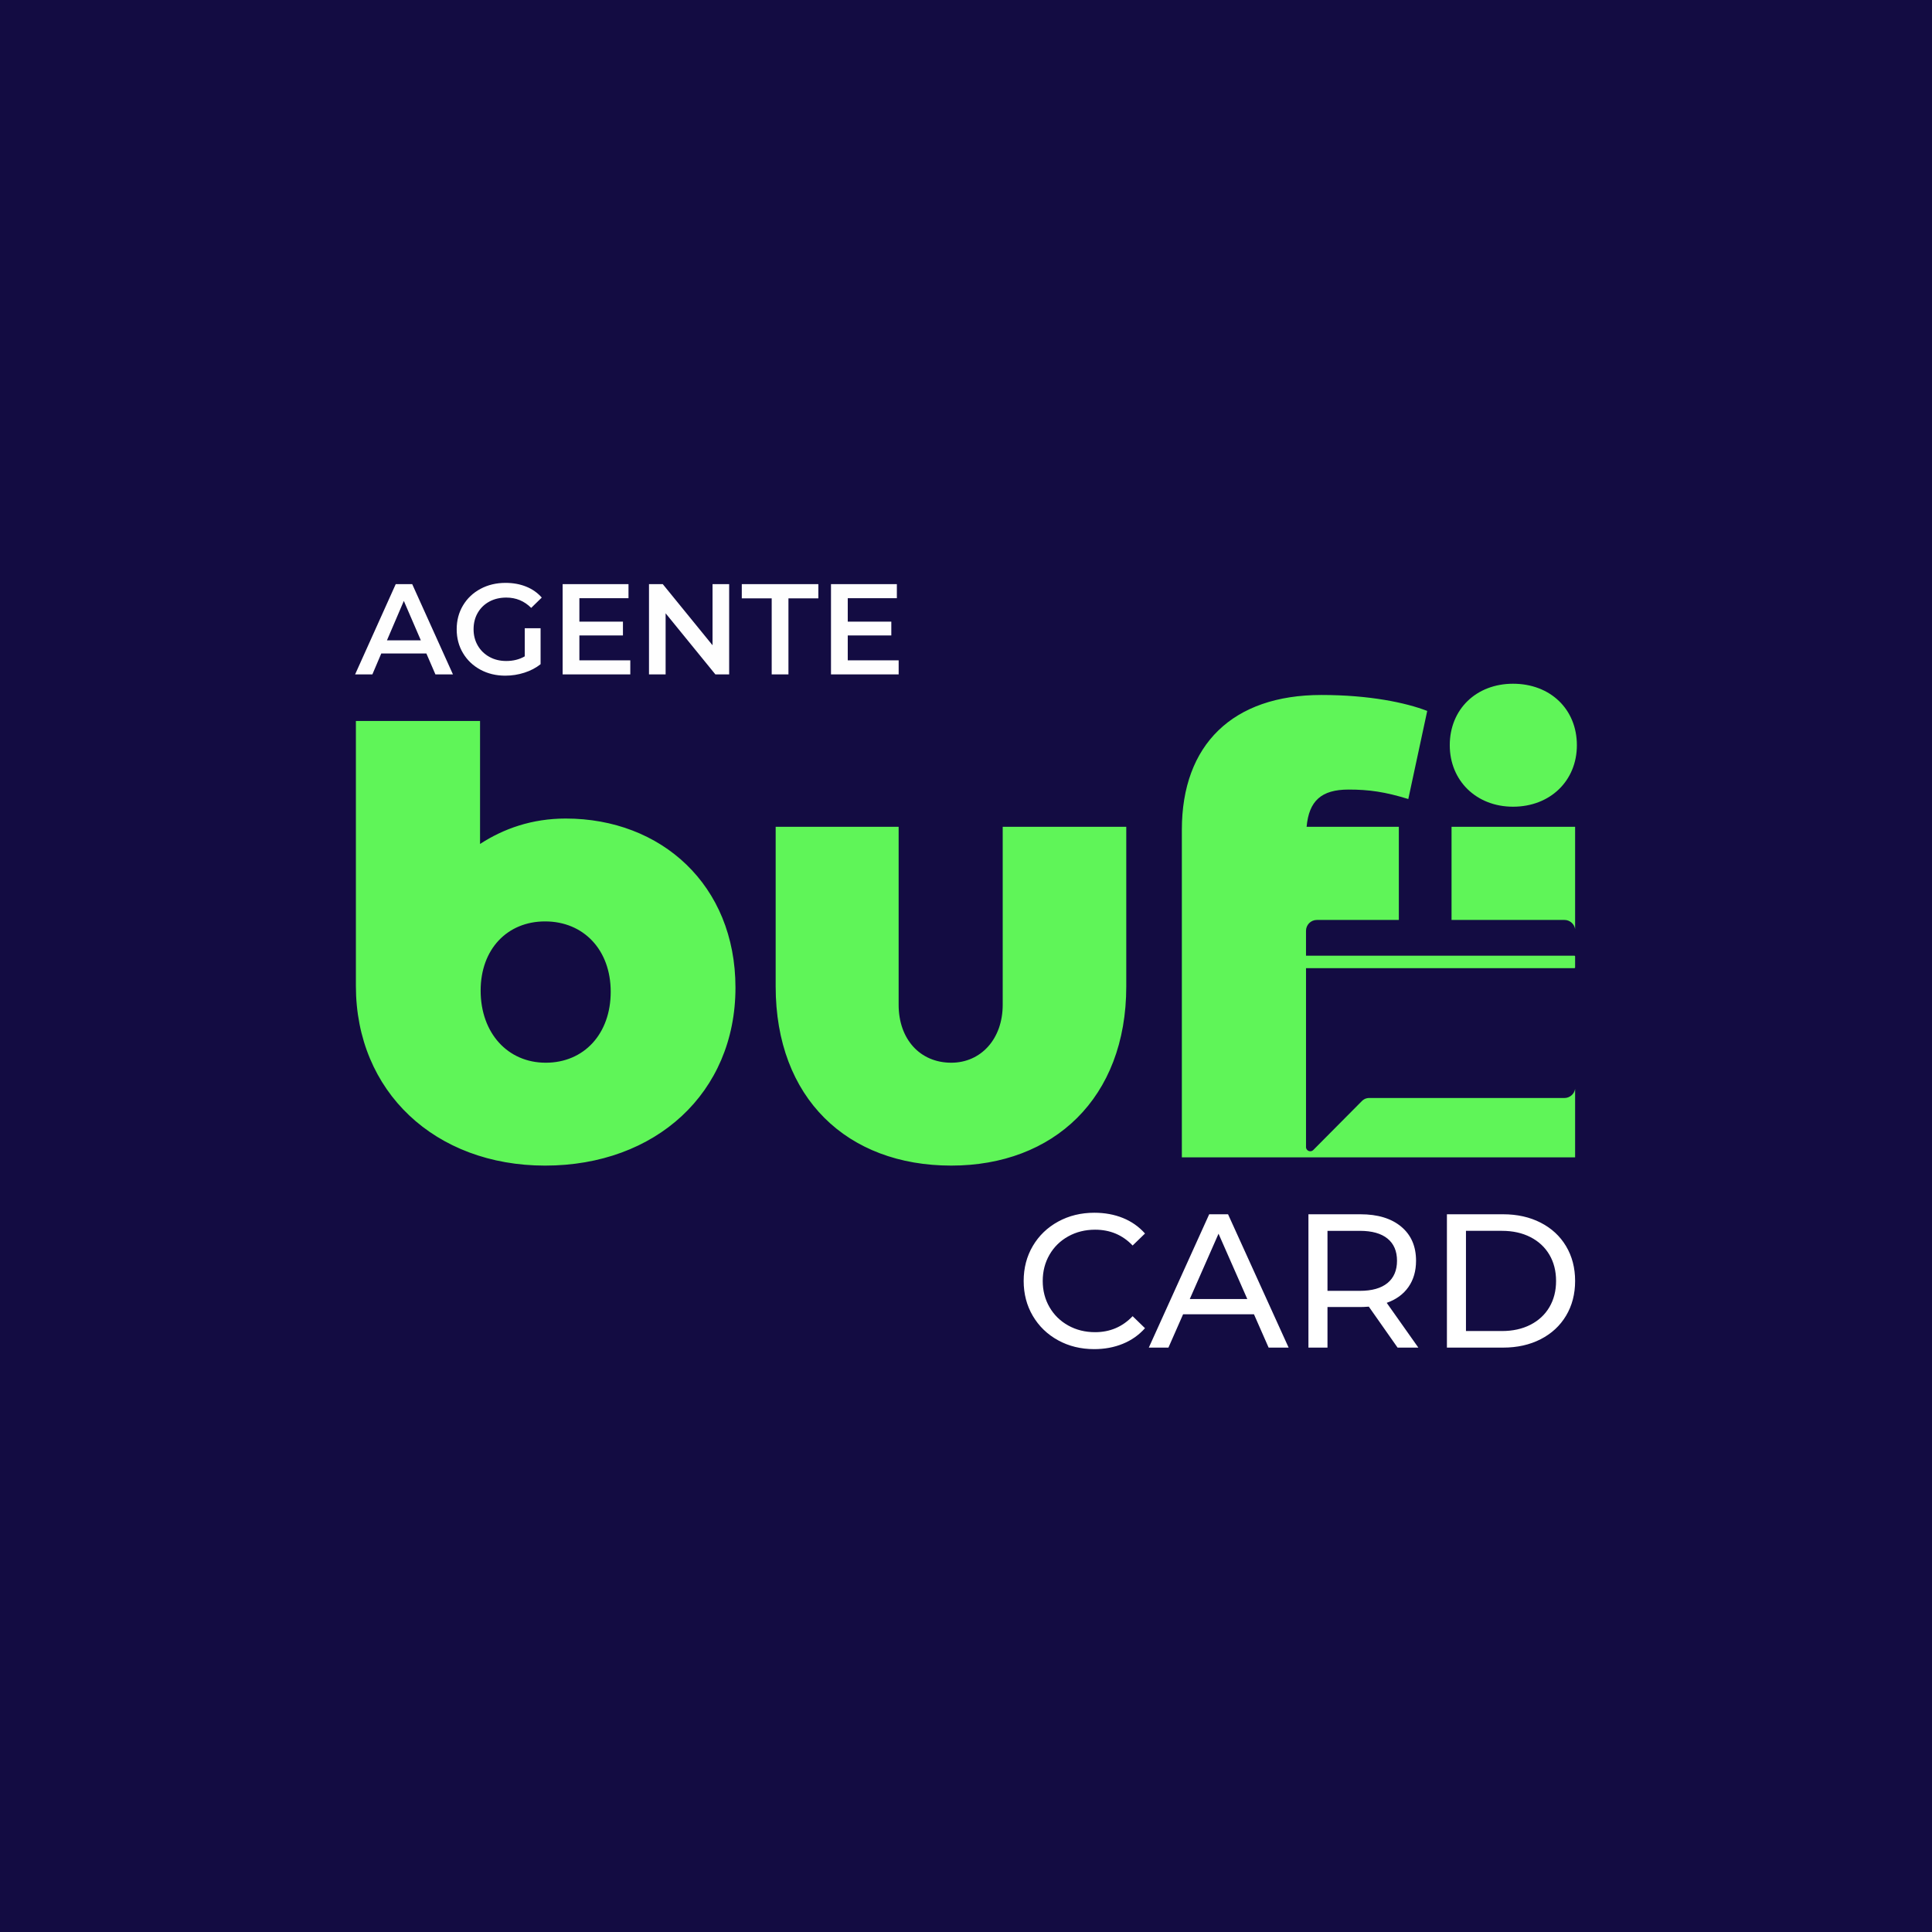 <svg clip-rule="evenodd" fill-rule="evenodd" height="84.667mm" image-rendering="optimizeQuality" shape-rendering="geometricPrecision" text-rendering="geometricPrecision" viewBox="0 0 2127.98 2127.98" width="84.667mm" xmlns="http://www.w3.org/2000/svg"><rect x="0" y="0" width="2127.98" height="2127.98" fill="#808080" stroke="none"/><path d="m0 0h2127.97v2127.97h-2127.97z" fill="#130c42"/><g fill-rule="nonzero"><path d="m1205.14 1485.98c-14.69 0-27.94-3.25-39.76-9.75s-21.08-15.45-27.8-26.86c-6.71-11.4-10.07-24.23-10.07-38.5s3.36-27.1 10.07-38.5c6.72-11.4 16.02-20.35 27.9-26.86 11.89-6.5 25.18-9.75 39.86-9.75 11.47 0 21.96 1.92 31.47 5.77s17.62 9.55 24.34 17.1l-13.63 13.22c-11.05-11.61-24.83-17.42-41.33-17.42-10.91 0-20.77 2.45-29.58 7.34s-15.7 11.64-20.66 20.25c-4.97 8.6-7.45 18.22-7.45 28.85s2.48 20.25 7.45 28.85 11.86 15.35 20.66 20.25c8.81 4.89 18.67 7.34 29.58 7.34 16.36 0 30.14-5.87 41.33-17.62l13.63 13.22c-6.71 7.55-14.86 13.29-24.44 17.2-9.58 3.92-20.11 5.87-31.58 5.87zm176.02-38.39h-78.05l-16.16 36.72h-21.61l66.51-146.86h20.77l66.72 146.86h-22.03zm-7.34-16.78-31.68-71.96-31.68 71.96zm165.53 53.5-31.68-45.11c-3.92.28-6.99.42-9.23.42h-36.3v44.69h-20.98v-146.86h57.27c19.02 0 33.99 4.54 44.9 13.63s16.36 21.61 16.36 37.56c0 11.33-2.8 20.98-8.39 28.95s-13.57 13.78-23.92 17.41l34.83 49.3h-22.87zm-41.54-62.52c13.29 0 23.43-2.87 30.42-8.6 6.99-5.74 10.49-13.92 10.49-24.55s-3.5-18.78-10.49-24.44c-6.99-5.67-17.13-8.5-30.42-8.5h-35.67v66.09zm95.88-84.34h61.89c15.52 0 29.3 3.08 41.33 9.23s21.37 14.79 28.01 25.91 9.97 23.88 9.97 38.29-3.32 27.17-9.97 38.29c-6.64 11.12-15.98 19.75-28.01 25.91-12.03 6.15-25.81 9.23-41.33 9.23h-61.89zm60.63 128.61c11.89 0 22.35-2.31 31.37-6.92 9.02-4.62 15.98-11.08 20.88-19.41 4.9-8.32 7.34-17.94 7.34-28.85s-2.45-20.53-7.34-28.85c-4.9-8.32-11.86-14.79-20.88-19.41s-19.48-6.92-31.37-6.92h-39.65v110.35h39.65z" fill="#fff"/><path d="m1734.89 1023.27v-112.59h-136.1v102.59h124.36c5.9 0 10.83 4.35 11.74 9.99zm0 30.2v12.08c0 .46-.37.83-.83.83h-295.56v131.08 65.26c-.02.19-.04.38-.04.58 0 2.6 2.11 4.72 4.72 4.72 1.3 0 2.48-.53 3.33-1.38h.01l53.6-53.98c3.14-3.1 6.65-3.32 7.83-3.29h215.2c5.89 0 10.83-4.35 11.74-10v75.35h-281.65-8.33-1.3-5.12-3.21-133.54v-360.77c0-93.78 56-148.48 153.69-148.48 52.75 0 93.12 8.47 116.57 17.58l-20.84 97.03c-25.4-7.82-42.98-10.42-65.77-10.42-29.96 0-43.63 12.37-46.24 41.03h101.59v102.59h-90.35c-6.54 0-11.9 5.35-11.9 11.9v5.55 21.91h295.56c.46 0 .83.37.83.83zm-1111.72-151.9c-37.12 0-68.38 11.07-94.43 28v-135.45h-136.75v291.75c0 116.56 87.26 197.97 208.39 197.97 121.77 0 209.69-80.1 209.69-196.02 0-113.31-82.05-186.24-186.9-186.24zm-22.14 268.95c-41.68 0-71.63-32.56-71.63-79.45 0-45.59 29.3-76.19 70.98-76.19 42.33 0 72.28 31.26 72.28 77.5s-29.3 78.15-71.63 78.15zm503.39-63.82c0 37.77-24.1 63.82-56.66 63.82-34.51 0-57.96-26.05-57.96-63.82v-196.02h-135.45v175.83c0 123.08 78.8 197.32 193.41 197.32 112.66 0 192.76-74.24 192.76-197.32v-175.83h-136.1zm562.09-218.16c41.03 0 70.33-28.65 70.33-67.72 0-39.73-29.31-67.73-70.33-67.73-40.37 0-69.68 28-69.68 67.73 0 39.07 29.31 67.72 69.68 67.72z" fill="#5ff558"/><path d="m469.64 719.79h-49.69l-9.79 23h-19.02l44.72-99.38h18.17l44.86 99.38h-19.31zm-6.1-14.48-18.74-43.44-18.6 43.44zm114.43-13.35h17.46v39.61c-5.11 4.07-11.07 7.19-17.89 9.37-6.81 2.18-13.82 3.27-21.01 3.27-10.13 0-19.26-2.2-27.4-6.6s-14.52-10.49-19.16-18.24c-4.64-7.76-6.95-16.52-6.95-26.26 0-9.75 2.32-18.51 6.95-26.26 4.64-7.76 11.05-13.84 19.24-18.24s17.39-6.6 27.61-6.6c8.33 0 15.9 1.37 22.72 4.12s12.54 6.77 17.18 12.07l-11.64 11.36c-7.57-7.57-16.71-11.36-27.4-11.36-7 0-13.23 1.47-18.67 4.4-5.44 2.94-9.7 7.05-12.78 12.35s-4.61 11.36-4.61 18.18c0 6.62 1.54 12.58 4.61 17.89 3.08 5.3 7.33 9.47 12.78 12.49 5.44 3.03 11.62 4.54 18.53 4.54 7.76 0 14.58-1.7 20.45-5.11v-30.95zm116.27 35.35v15.47h-74.53v-99.38h72.54v15.48h-54.09v25.83h47.98v15.19h-47.98v27.4h56.08zm108.89-83.9v99.38h-15.19l-54.8-67.29v67.29h-18.31v-99.38h15.19l54.8 67.29v-67.29zm46.85 15.62h-32.94v-15.62h84.33v15.62h-32.94v83.76h-18.45zm139.84 68.29v15.47h-74.53v-99.38h72.55v15.48h-54.09v25.83h47.98v15.19h-47.98v27.4h56.08z" fill="#fefefe"/></g></svg>
